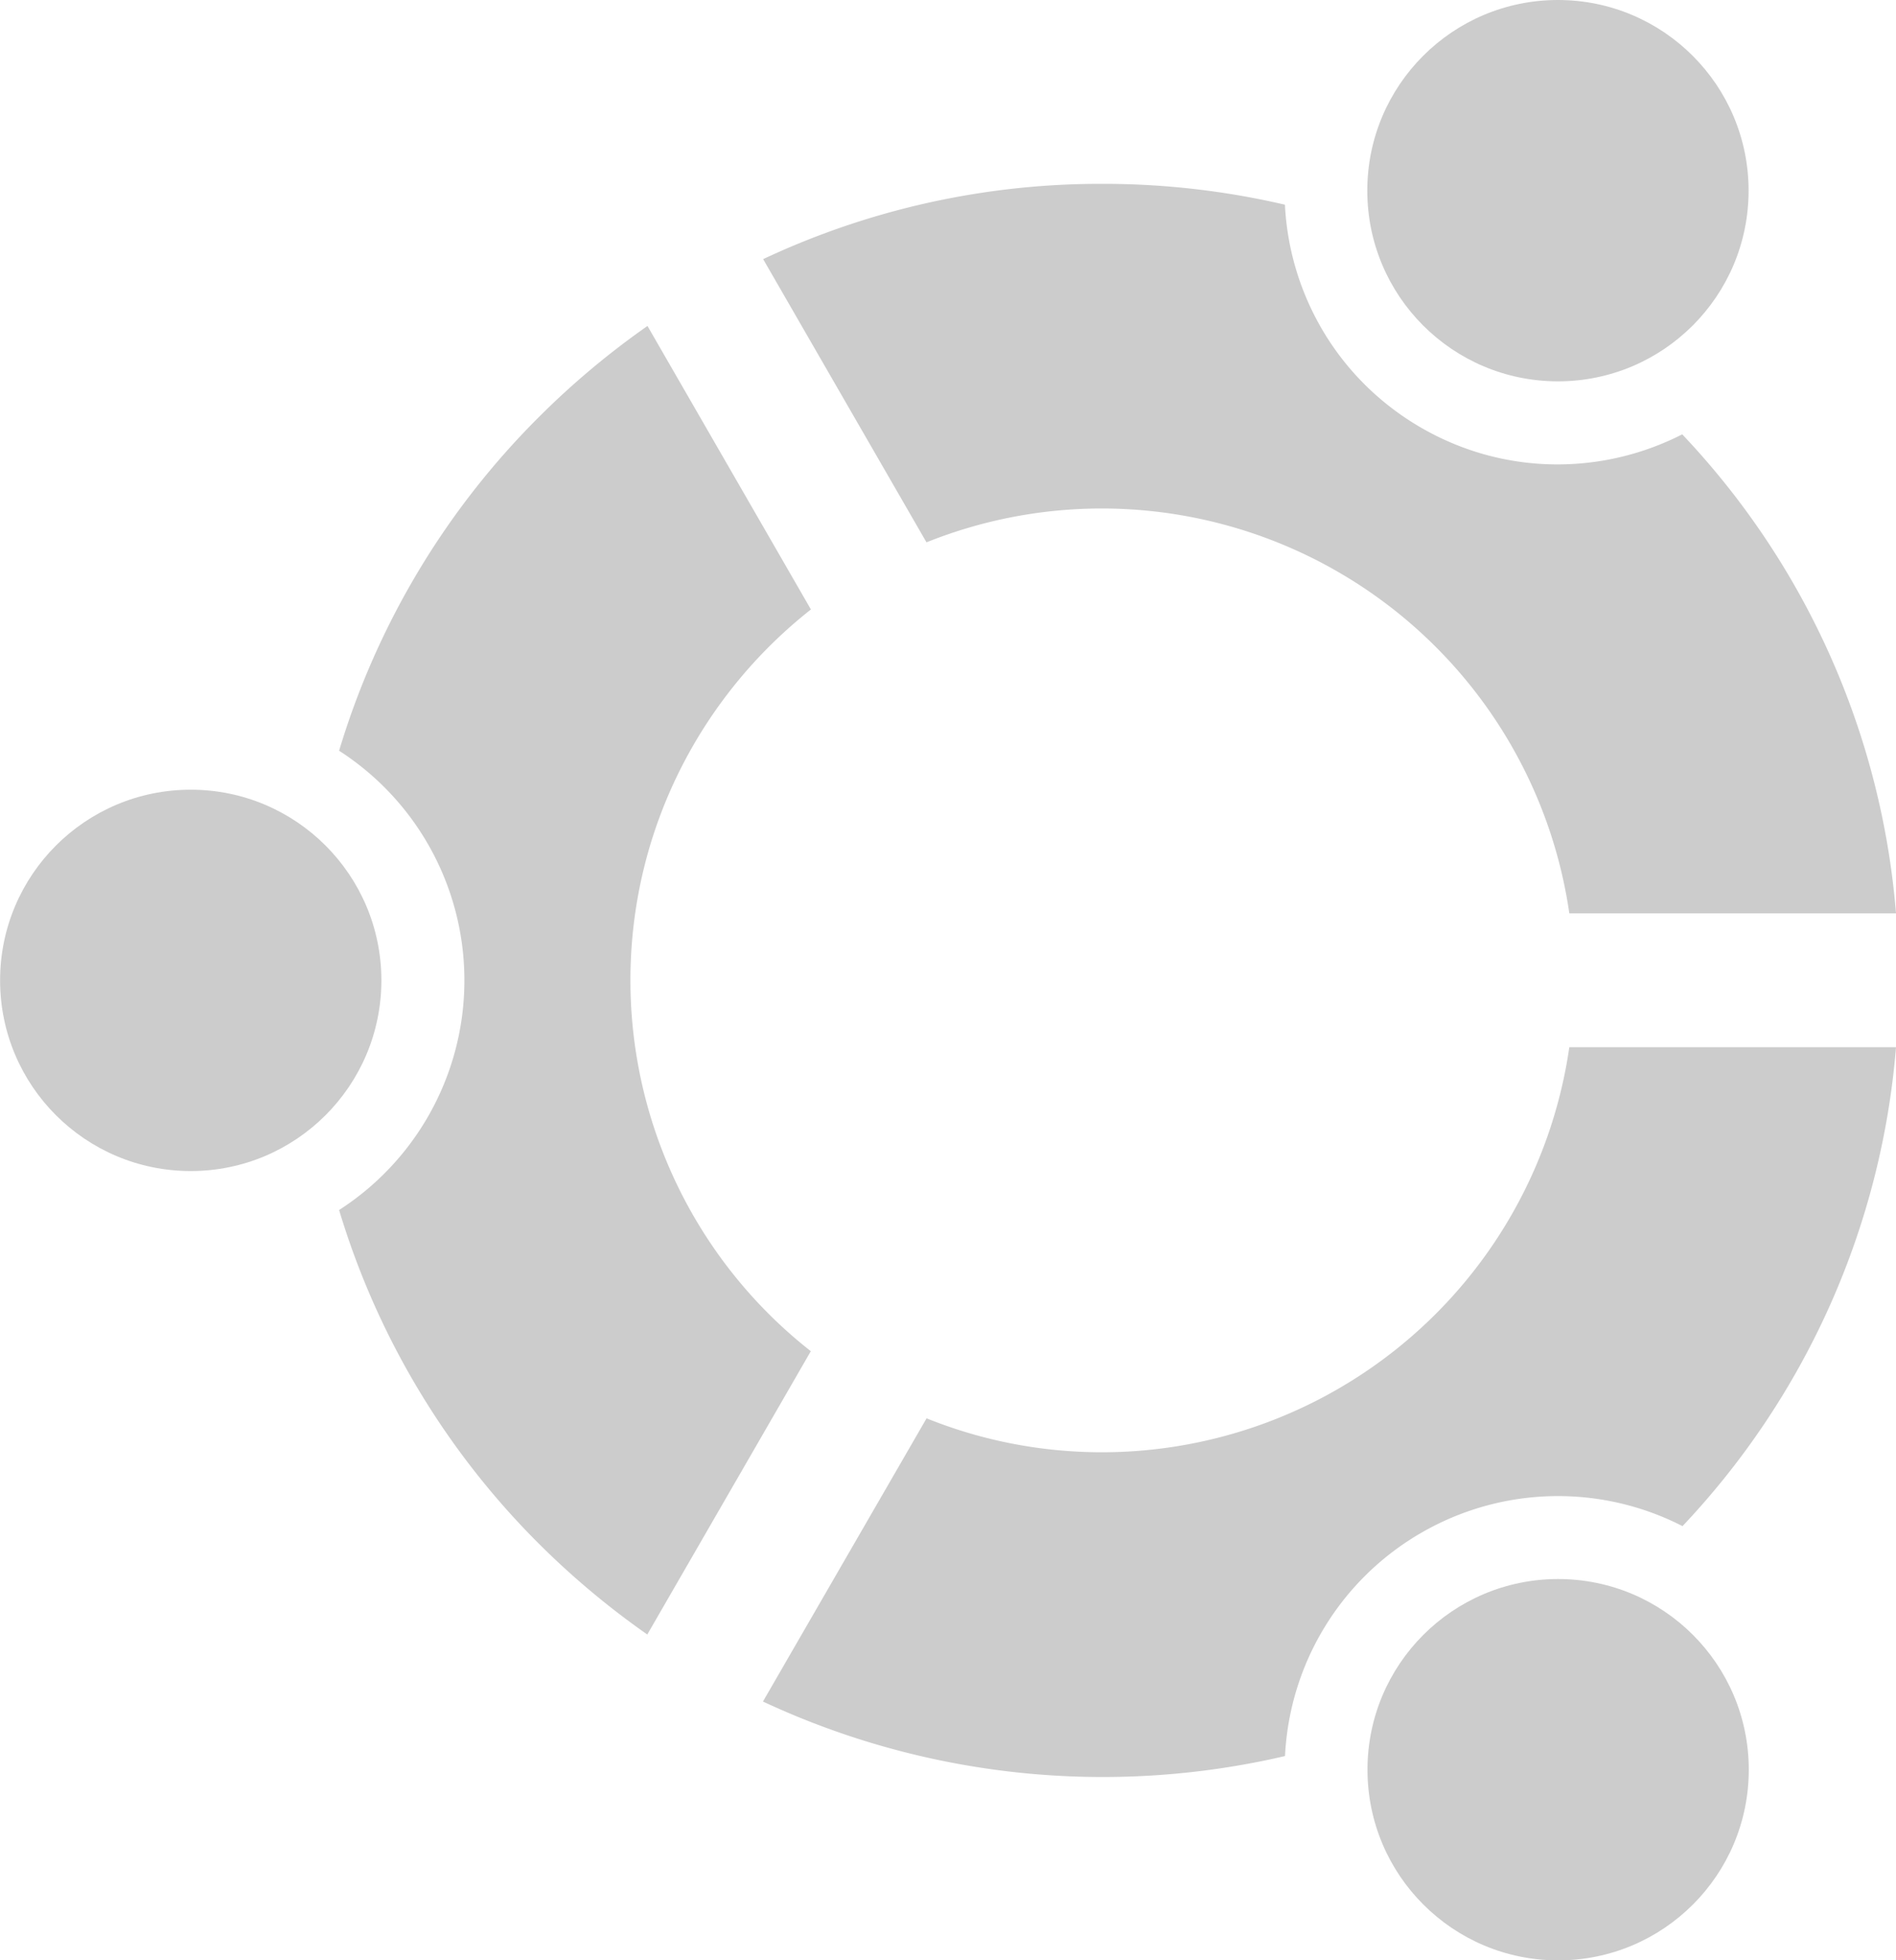 <svg xmlns="http://www.w3.org/2000/svg" width="20" height="20.676" viewBox="0 0 20 20.676"><g fill="#CCC"><circle cx="2.012" cy="10.34" r="2.011"/><circle cx="16.436" cy="18.665" r="2.011"/><path d="M11.627 5.363a4.985 4.985 0 0 1 4.927 4.27H20a8.32 8.32 0 0 0-2.255-5.052c-.842.43-1.875.438-2.754-.07s-1.39-1.408-1.437-2.352a8.446 8.446 0 0 0-1.926-.22 8.37 8.37 0 0 0-3.578.794L9.773 5.72a4.97 4.97 0 0 1 1.853-.357zM16.554 11.044a4.983 4.983 0 0 1-4.927 4.273c-.654 0-1.28-.127-1.853-.358l-1.726 2.987a8.47 8.47 0 0 0 5.507.575 2.88 2.88 0 0 1 1.438-2.355 2.88 2.88 0 0 1 2.755-.07A8.332 8.332 0 0 0 20 11.045h-3.446zM6.65 10.34c0-1.585.746-3 1.904-3.912L6.83 3.438a8.576 8.576 0 0 0-1.145.96 8.363 8.363 0 0 0-2.108 3.52 2.88 2.88 0 0 1 0 4.844 8.373 8.373 0 0 0 2.108 3.52c.356.355.74.675 1.143.957l1.725-2.988A4.972 4.972 0 0 1 6.65 10.34z"/><circle cx="16.434" cy="2.011" r="2.011"/></g></svg>